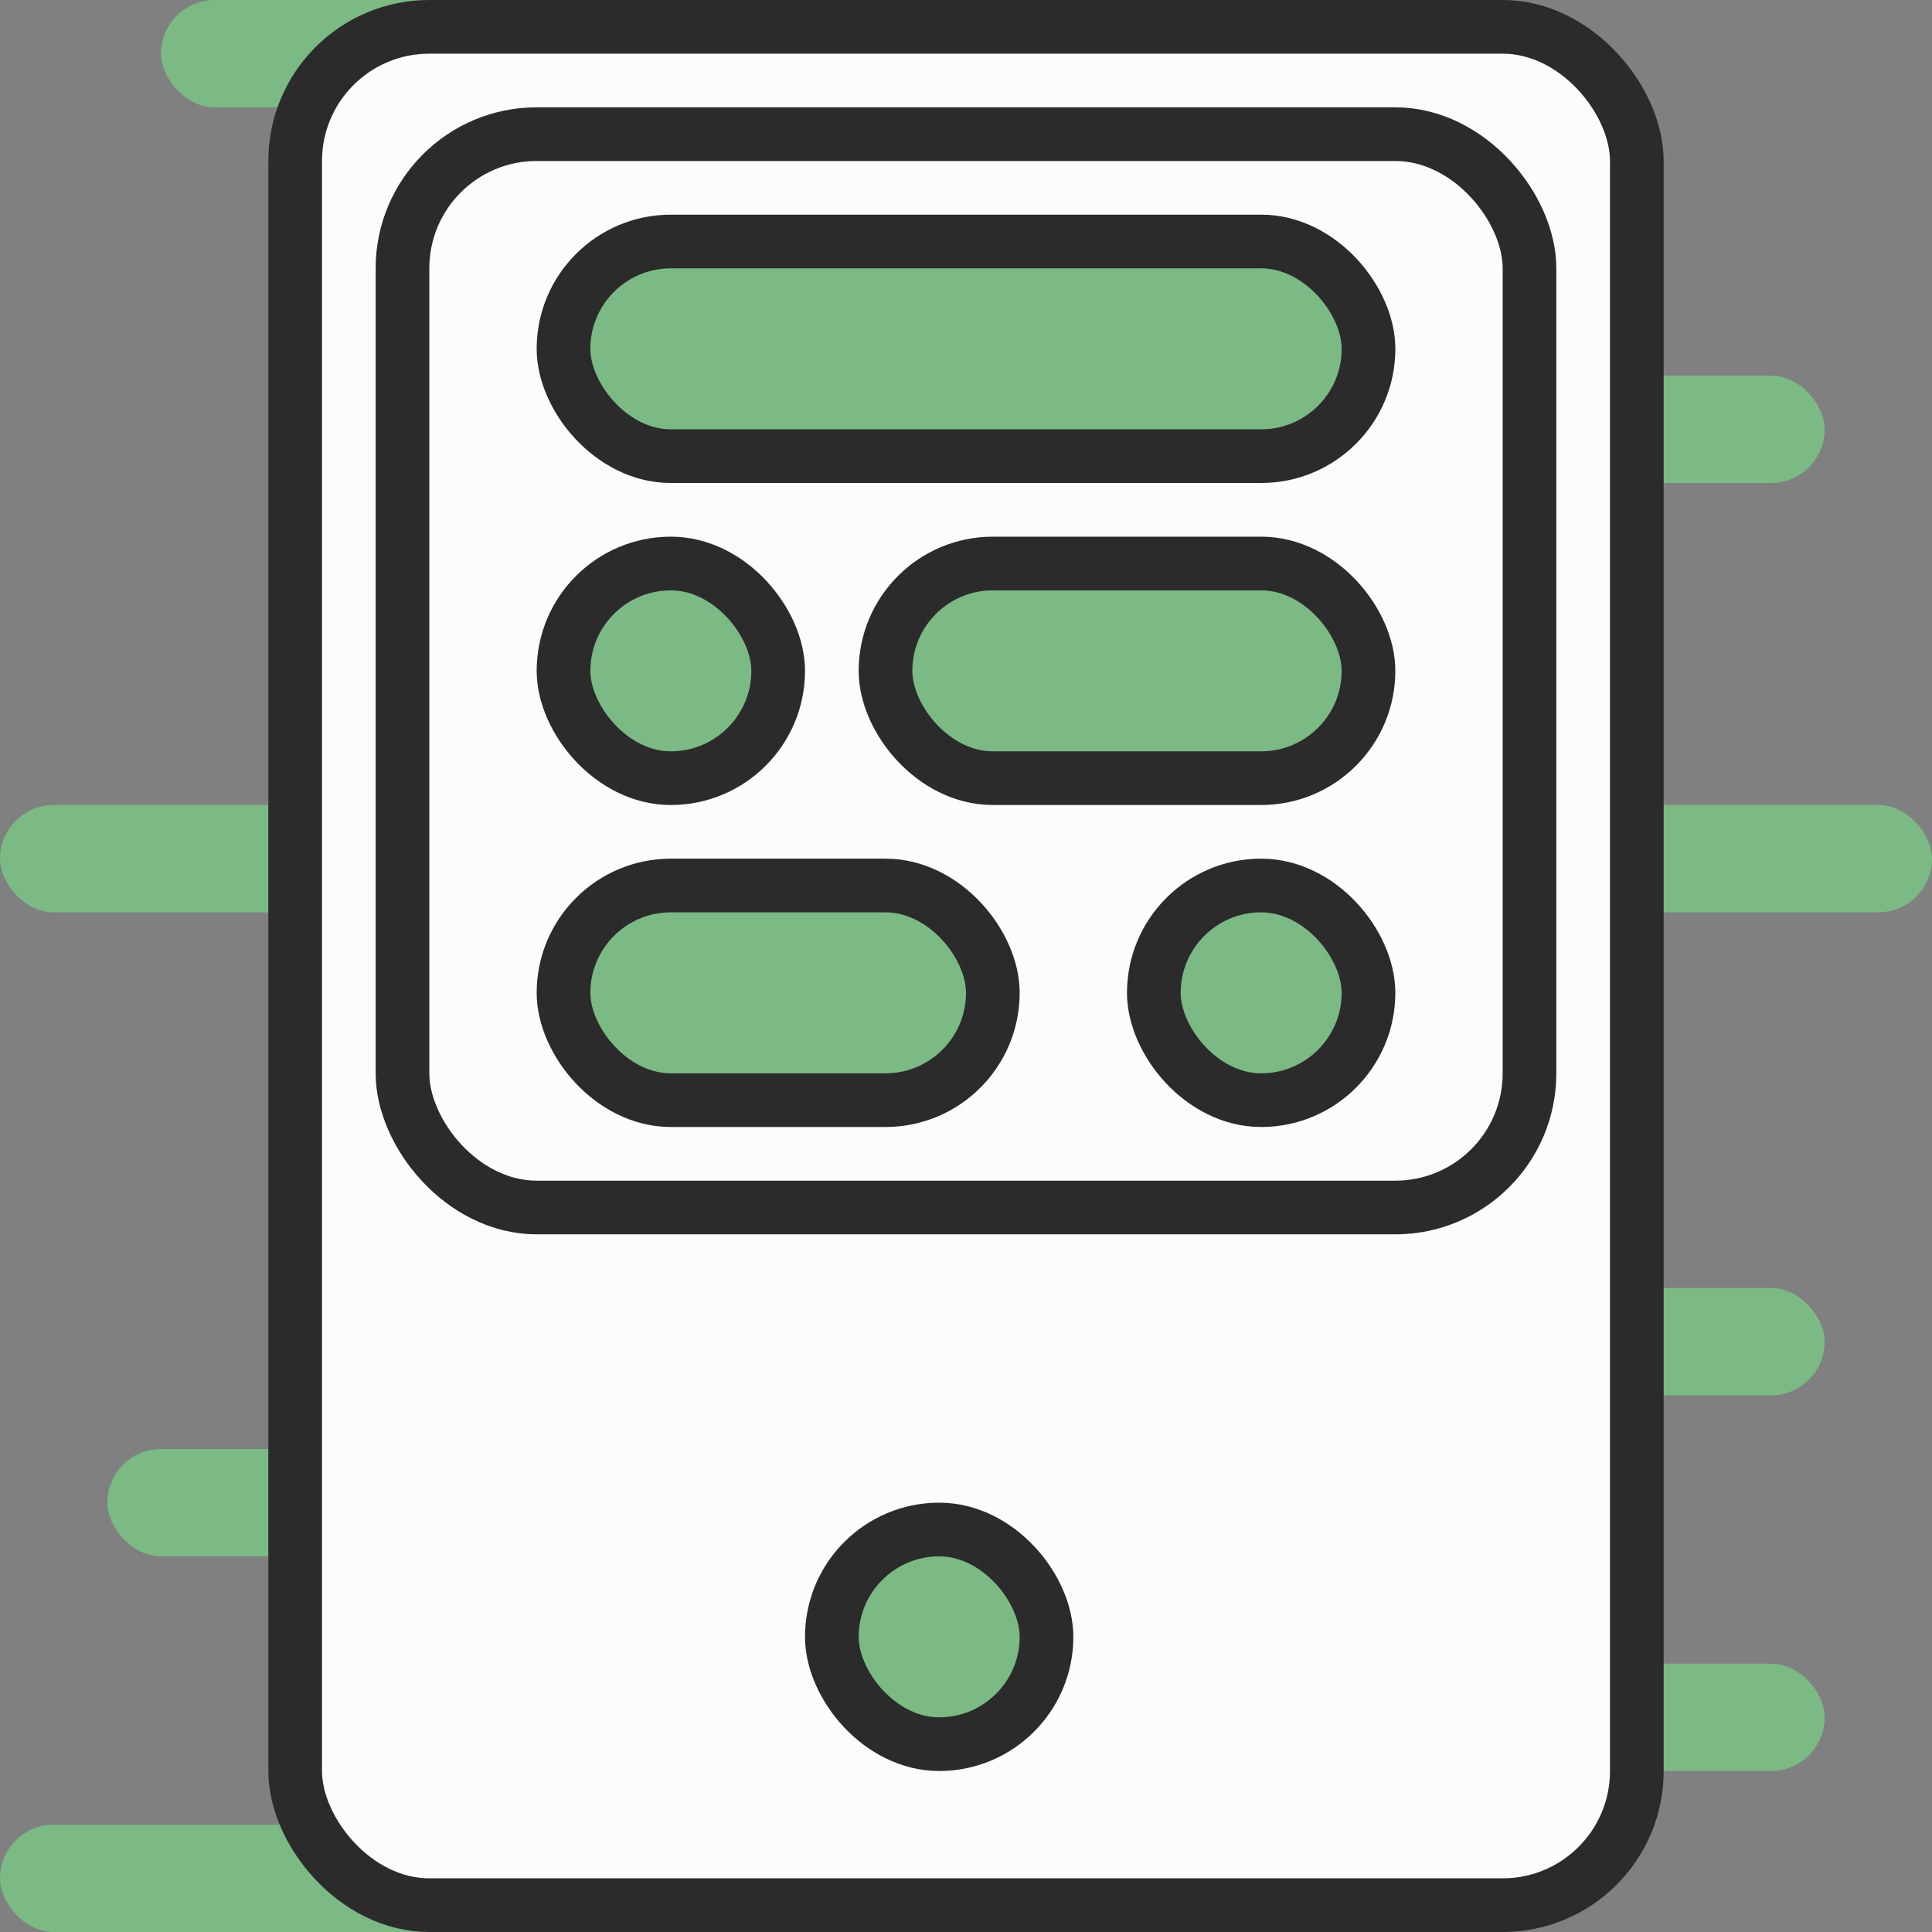<svg width="100" height="100" viewBox="0 0 100 100" fill="none" xmlns="http://www.w3.org/2000/svg">
<rect x="0" y="0" width="100" height="100" fill="#808080" stroke="none"/>
<rect y="41.667" width="100" height="5.556" rx="2.778" fill="#7BB985"/>
<rect x="8.333" width="55.556" height="5.556" rx="2.778" fill="#7BB985"/>
<rect y="94.445" width="25" height="5.556" rx="2.778" fill="#7BB985"/>
<rect x="5.556" y="75" width="25" height="5.556" rx="2.778" fill="#7BB985"/>
<rect x="69.445" y="66.667" width="25" height="5.556" rx="2.778" fill="#7BB985"/>
<rect x="69.445" y="86.111" width="25" height="5.556" rx="2.778" fill="#7BB985"/>
<rect x="69.445" y="19.445" width="25" height="5.556" rx="2.778" fill="#7BB985"/>
<rect x="15.278" y="1.389" width="69.444" height="97.222" rx="6.944" fill="#FCFCFC" stroke="#2B2B2B" stroke-width="2.778"/>
<rect x="20.833" y="6.944" width="58.333" height="55.556" rx="6.944" stroke="#2B2B2B" stroke-width="2.778"/>
<rect x="29.167" y="12.5" width="41.667" height="11.111" rx="5.556" fill="#7BB985" stroke="#2B2B2B" stroke-width="2.778"/>
<rect x="45.833" y="29.167" width="25" height="11.111" rx="5.556" fill="#7BB985" stroke="#2B2B2B" stroke-width="2.778"/>
<rect x="29.167" y="45.833" width="22.222" height="11.111" rx="5.556" fill="#7BB985" stroke="#2B2B2B" stroke-width="2.778"/>
<rect x="59.722" y="45.833" width="11.111" height="11.111" rx="5.556" fill="#7BB985" stroke="#2B2B2B" stroke-width="2.778"/>
<rect x="43.056" y="79.167" width="11.111" height="11.111" rx="5.556" fill="#7BB985" stroke="#2B2B2B" stroke-width="2.778"/>
<rect x="29.167" y="29.167" width="11.111" height="11.111" rx="5.556" fill="#7BB985" stroke="#2B2B2B" stroke-width="2.778"/>
</svg>
